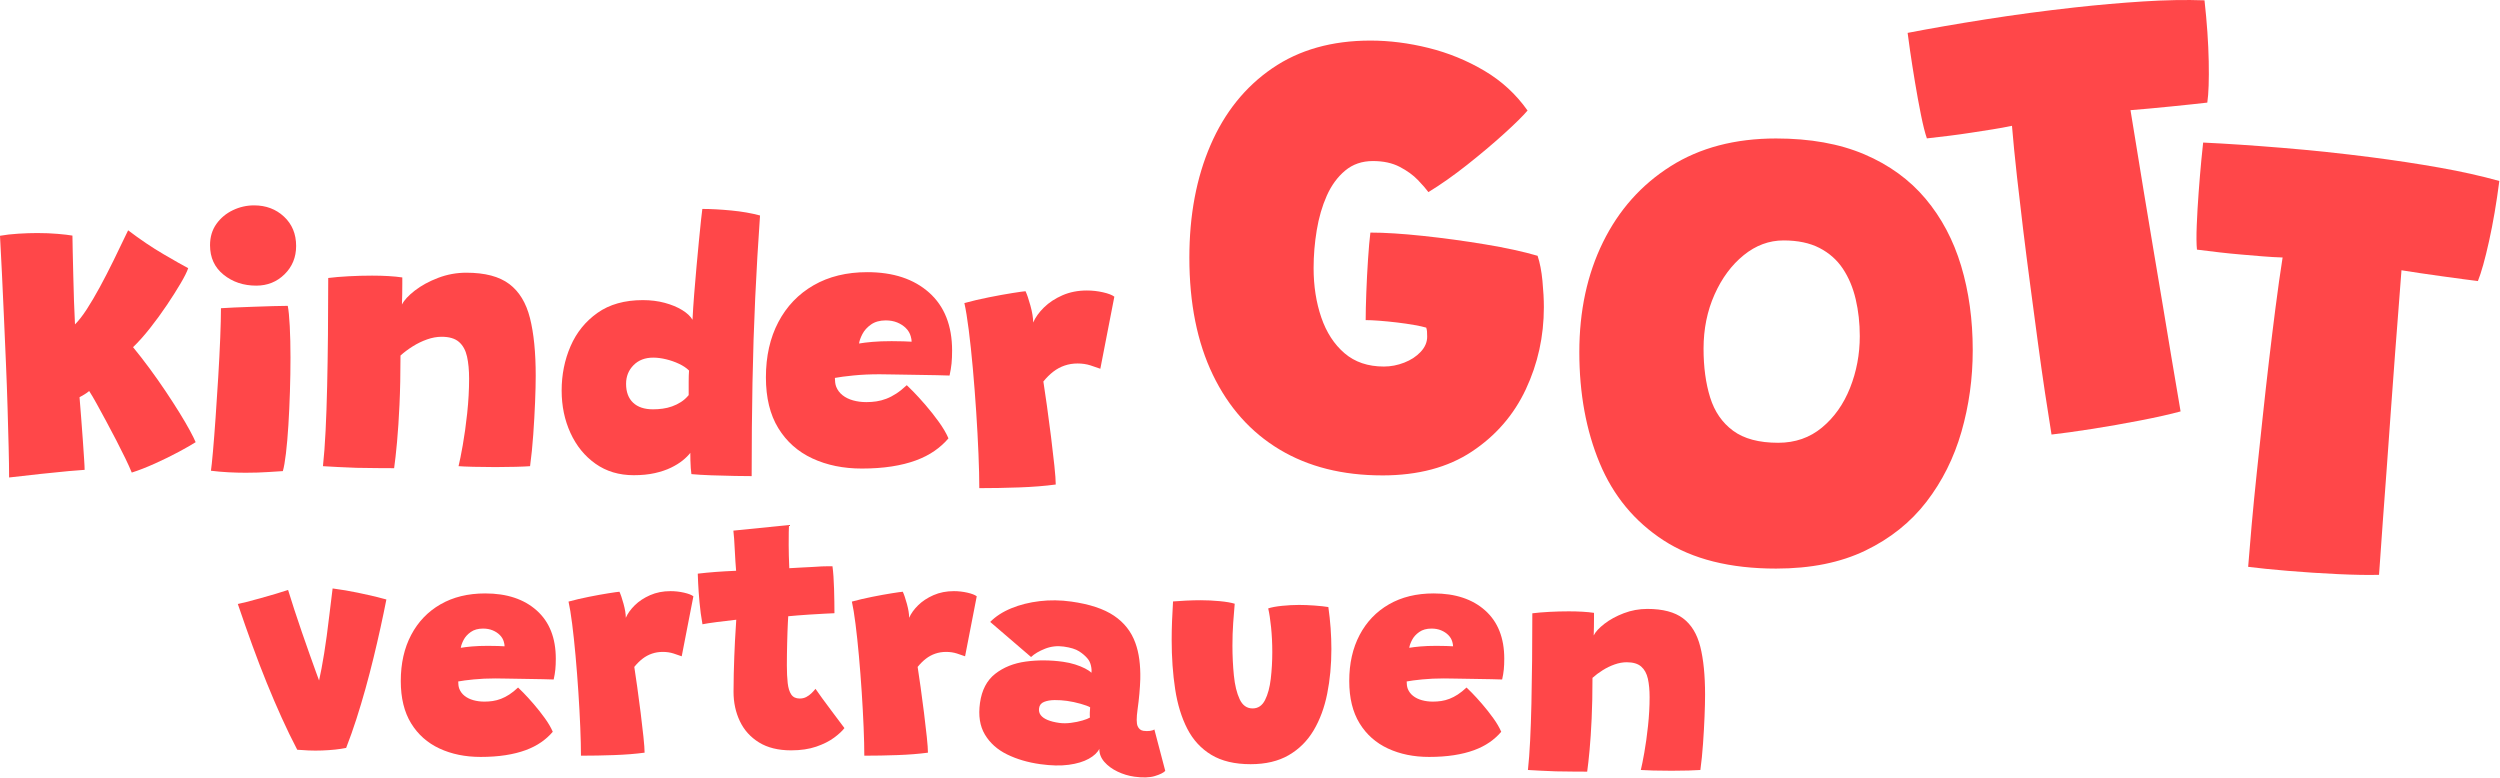 <?xml version="1.0" encoding="UTF-8" standalone="no"?><!DOCTYPE svg PUBLIC "-//W3C//DTD SVG 1.1//EN" "http://www.w3.org/Graphics/SVG/1.1/DTD/svg11.dtd"><svg width="100%" height="100%" viewBox="0 0 1205 375" version="1.1" xmlns="http://www.w3.org/2000/svg" xmlns:xlink="http://www.w3.org/1999/xlink"  style="fill-rule:evenodd;clip-rule:evenodd;stroke-linejoin:round;stroke-miterlimit:2;"><path d="M4.386,230.143c0,-3.976 -0.074,-8.86 -0.219,-14.649c-0.147,-5.791 -0.323,-12.164 -0.526,-19.125c-0.206,-6.959 -0.469,-14.168 -0.79,-21.624c-0.322,-7.457 -0.645,-14.87 -0.965,-22.238c-0.323,-7.37 -0.644,-14.373 -0.966,-21.011c-0.321,-6.637 -0.628,-12.589 -0.92,-17.852c2.573,-0.468 5.511,-0.804 8.816,-1.01c3.304,-0.203 6.36,-0.306 9.167,-0.306c3.51,-0 6.784,0.131 9.826,0.394c3.04,0.263 5.408,0.542 7.106,0.834c0,1.578 0.043,4.035 0.131,7.369c0.088,3.334 0.175,7.105 0.263,11.316c0.088,4.211 0.205,8.452 0.351,12.721c0.146,4.27 0.308,8.071 0.483,11.404c1.812,-1.813 3.713,-4.255 5.702,-7.325c1.987,-3.07 4.064,-6.593 6.228,-10.571c2.163,-3.976 4.387,-8.29 6.667,-12.94c2.281,-4.649 4.62,-9.488 7.018,-14.519c5.848,4.446 11.551,8.29 17.107,11.537c5.555,3.245 9.503,5.482 11.843,6.711c-0.526,1.638 -1.725,4.05 -3.597,7.237c-1.872,3.189 -4.094,6.697 -6.667,10.527c-2.574,3.831 -5.293,7.56 -8.158,11.185c-2.866,3.627 -5.586,6.667 -8.158,9.123c2.689,3.277 5.38,6.741 8.07,10.396c2.69,3.656 5.248,7.296 7.676,10.922c2.426,3.627 4.634,7.048 6.624,10.264c1.987,3.217 3.654,6.068 5,8.553c1.344,2.487 2.28,4.373 2.807,5.658c-1.814,1.171 -4.518,2.72 -8.114,4.65c-3.597,1.93 -7.444,3.816 -11.537,5.658c-4.094,1.843 -7.807,3.29 -11.141,4.343c-0.761,-1.871 -1.799,-4.168 -3.114,-6.887c-1.316,-2.719 -2.779,-5.628 -4.386,-8.728c-1.61,-3.1 -3.233,-6.17 -4.869,-9.211c-1.638,-3.041 -3.158,-5.835 -4.562,-8.379c-1.403,-2.543 -2.603,-4.575 -3.596,-6.096c-0.937,0.76 -1.742,1.33 -2.413,1.71c-0.673,0.381 -1.418,0.805 -2.237,1.272c0.233,2.983 0.496,6.288 0.789,9.913c0.293,3.628 0.556,7.165 0.79,10.615c0.233,3.451 0.439,6.478 0.614,9.08c0.176,2.603 0.263,4.402 0.263,5.395c-1.287,0.059 -3.874,0.263 -7.764,0.614c-3.889,0.351 -8.378,0.803 -13.465,1.36c-5.088,0.554 -10.148,1.126 -15.177,1.71" style="fill:#ff4749;fill-rule:nonzero;"/><path d="M136.325,227.073c-1.053,0.059 -3.32,0.206 -6.799,0.438c-3.48,0.233 -7.18,0.351 -11.097,0.351c-2.691,-0 -5.454,-0.074 -8.29,-0.219c-2.838,-0.146 -5.659,-0.394 -8.466,-0.745c0.233,-1.52 0.556,-4.591 0.965,-9.211c0.409,-4.62 0.834,-10.074 1.272,-16.362c0.439,-6.286 0.862,-12.792 1.272,-19.519c0.409,-6.724 0.73,-13.04 0.965,-18.949c0.233,-5.906 0.351,-10.672 0.351,-14.298c1.52,-0.117 3.698,-0.233 6.535,-0.351c2.837,-0.117 5.892,-0.234 9.168,-0.352c3.274,-0.116 6.404,-0.219 9.387,-0.307c2.982,-0.087 5.351,-0.131 7.105,-0.131c0.409,1.989 0.731,5.25 0.965,9.782c0.233,4.532 0.351,9.577 0.351,15.133c-0,5.262 -0.088,10.717 -0.263,16.36c-0.176,5.645 -0.425,11.053 -0.746,16.23c-0.322,5.175 -0.717,9.723 -1.184,13.641c-0.469,3.918 -0.965,6.754 -1.491,8.509m-12.808,-89.392c-6.141,-0 -11.391,-1.755 -15.747,-5.264c-4.358,-3.509 -6.535,-8.246 -6.535,-14.211c-0,-3.977 1.022,-7.398 3.07,-10.265c2.047,-2.864 4.693,-5.073 7.939,-6.623c3.246,-1.549 6.652,-2.325 10.22,-2.325c5.731,-0 10.541,1.814 14.431,5.439c3.888,3.627 5.834,8.334 5.834,14.124c-0,5.439 -1.858,9.987 -5.571,13.641c-3.714,3.656 -8.261,5.484 -13.641,5.484" style="fill:#ff4749;fill-rule:nonzero;"/><path d="M189.965,225.665c-2.223,0 -4.957,-0.016 -8.203,-0.044c-3.246,-0.03 -6.565,-0.074 -9.957,-0.132c-2.574,-0.118 -5.6,-0.25 -9.079,-0.395c-3.48,-0.146 -5.834,-0.278 -7.062,-0.395c0.526,-4.853 0.95,-10.527 1.271,-17.018c0.322,-6.492 0.571,-13.627 0.747,-21.406c0.175,-7.777 0.307,-16.067 0.394,-24.87c0.088,-8.801 0.132,-17.939 0.132,-27.414c2.748,-0.351 6.023,-0.628 9.825,-0.833c3.801,-0.205 7.573,-0.307 11.317,-0.307c2.748,0 5.38,0.074 7.895,0.219c2.514,0.146 4.737,0.366 6.667,0.658l-0,3.027c-0,1.55 -0.015,3.245 -0.044,5.088c-0.03,1.842 -0.074,3.495 -0.132,4.956c1.054,-2.106 3.129,-4.356 6.229,-6.755c3.099,-2.397 6.828,-4.43 11.185,-6.097c4.356,-1.666 8.904,-2.5 13.642,-2.5c8.948,0 15.834,1.814 20.659,5.439c4.825,3.627 8.159,9.11 10.001,16.448c1.843,7.341 2.763,16.596 2.763,27.766c-0,3.509 -0.103,7.764 -0.307,12.764c-0.205,5 -0.498,10.207 -0.878,15.615c-0.38,5.41 -0.891,10.484 -1.534,15.22c-1.462,0.117 -3.744,0.22 -6.843,0.307c-3.101,0.088 -6.375,0.132 -9.825,0.132c-3.743,0 -7.281,-0.044 -10.615,-0.132c-3.333,-0.087 -5.732,-0.19 -7.193,-0.307c0.526,-2.105 1.197,-5.452 2.017,-10.044c0.819,-4.59 1.535,-9.751 2.15,-15.484c0.613,-5.731 0.92,-11.286 0.92,-16.667c-0,-4.093 -0.337,-7.646 -1.008,-10.659c-0.673,-3.012 -1.96,-5.352 -3.86,-7.018c-1.901,-1.667 -4.693,-2.501 -8.378,-2.501c-2.281,0 -4.621,0.426 -7.018,1.273c-2.399,0.848 -4.693,1.96 -6.886,3.334c-2.193,1.374 -4.167,2.85 -5.922,4.43c-0,8.831 -0.162,16.711 -0.482,23.641c-0.323,6.931 -0.717,12.94 -1.185,18.028c-0.469,5.088 -0.936,9.299 -1.403,12.633" style="fill:#ff4749;fill-rule:nonzero;"/><path d="M314.751,197.293c1.52,-0 3.054,-0.102 4.605,-0.308c1.549,-0.203 3.07,-0.57 4.562,-1.096c1.491,-0.526 2.924,-1.229 4.299,-2.105c1.372,-0.878 2.616,-1.988 3.727,-3.334l-0,-6.448c-0,-1.022 0.015,-2.002 0.044,-2.939c0.029,-0.934 0.073,-1.754 0.133,-2.456c-1.229,-1.229 -2.838,-2.31 -4.826,-3.246c-1.989,-0.935 -4.079,-1.666 -6.273,-2.193c-2.193,-0.527 -4.254,-0.79 -6.183,-0.79c-3.92,-0 -7.078,1.215 -9.475,3.641c-2.399,2.427 -3.596,5.425 -3.596,8.992c-0,3.919 1.125,6.946 3.376,9.08c2.251,2.135 5.454,3.202 9.607,3.202m18.51,31.23c-0.118,-0.701 -0.22,-1.651 -0.307,-2.851c-0.088,-1.198 -0.147,-2.471 -0.176,-3.816c-0.03,-1.344 -0.044,-2.544 -0.044,-3.597c-0.877,1.171 -2.091,2.384 -3.64,3.641c-1.551,1.258 -3.437,2.427 -5.658,3.508c-2.224,1.084 -4.826,1.96 -7.808,2.633c-2.982,0.672 -6.375,1.008 -10.177,1.008c-7.076,-0 -13.217,-1.842 -18.422,-5.526c-5.206,-3.685 -9.226,-8.626 -12.062,-14.826c-2.837,-6.198 -4.255,-13.012 -4.255,-20.44c-0,-7.661 1.432,-14.796 4.299,-21.406c2.865,-6.607 7.194,-11.959 12.983,-16.053c5.79,-4.093 13.071,-6.141 21.844,-6.141c3.801,-0 7.325,0.438 10.571,1.316c3.246,0.877 6.037,2.032 8.378,3.465c2.338,1.434 4.005,2.998 5,4.694c0.175,-3.685 0.438,-7.749 0.79,-12.194c0.351,-4.444 0.731,-8.918 1.14,-13.422c0.408,-4.504 0.804,-8.714 1.185,-12.633c0.379,-3.918 0.715,-7.237 1.008,-9.957c0.292,-2.719 0.496,-4.459 0.614,-5.219c4.093,-0 8.728,0.249 13.905,0.745c5.175,0.498 9.81,1.302 13.904,2.413c-0.936,13.277 -1.711,26.523 -2.325,39.74c-0.613,13.217 -1.052,26.859 -1.315,40.924c-0.264,14.066 -0.396,29.051 -0.396,44.959c-1.637,-0 -4.313,-0.03 -8.026,-0.088c-3.715,-0.058 -7.545,-0.162 -11.493,-0.307c-3.946,-0.146 -7.12,-0.336 -9.517,-0.57" style="fill:#ff4749;fill-rule:nonzero;"/><path d="M414.056,165.577c1.637,-0.292 3.772,-0.555 6.404,-0.79c2.632,-0.233 5.731,-0.351 9.299,-0.351c2.047,0 3.977,0.03 5.79,0.088c1.812,0.059 3.099,0.118 3.86,0.175c0,-0.759 -0.147,-1.637 -0.439,-2.632c-0.41,-1.461 -1.184,-2.762 -2.325,-3.903c-1.14,-1.14 -2.53,-2.046 -4.167,-2.72c-1.638,-0.671 -3.48,-1.009 -5.526,-1.009c-2.867,0 -5.235,0.659 -7.106,1.974c-1.872,1.316 -3.261,2.852 -4.167,4.605c-0.908,1.755 -1.448,3.277 -1.623,4.563m43.102,45.7c-1.873,2.224 -4.11,4.241 -6.712,6.054c-2.602,1.813 -5.614,3.348 -9.035,4.605c-3.421,1.258 -7.297,2.223 -11.624,2.895c-4.329,0.672 -9.123,1.009 -14.387,1.009c-8.891,0 -16.829,-1.623 -23.818,-4.869c-6.988,-3.246 -12.472,-8.114 -16.448,-14.606c-3.978,-6.492 -5.965,-14.651 -5.965,-24.476c0,-10.176 2.002,-19.065 6.009,-26.669c4.005,-7.601 9.663,-13.509 16.975,-17.72c7.309,-4.211 15.936,-6.317 25.879,-6.317c12.514,0 22.458,3.291 29.826,9.87c7.37,6.579 11.054,15.893 11.054,27.94c0,2.34 -0.088,4.402 -0.263,6.185c-0.176,1.785 -0.498,3.728 -0.965,5.834c-0.936,-0.058 -2.998,-0.117 -6.185,-0.175c-3.188,-0.058 -6.726,-0.117 -10.615,-0.176c-3.89,-0.057 -7.442,-0.117 -10.658,-0.175c-3.217,-0.058 -5.323,-0.088 -6.317,-0.088c-4.504,0 -8.671,0.19 -12.501,0.57c-3.831,0.381 -6.829,0.776 -8.992,1.185c0,0.701 0.044,1.418 0.132,2.149c0.088,0.732 0.248,1.419 0.483,2.061c0.642,1.638 1.666,3.013 3.07,4.123c1.404,1.112 3.099,1.945 5.088,2.501c1.987,0.556 4.123,0.833 6.404,0.833c1.637,0 3.246,-0.117 4.826,-0.351c1.578,-0.233 3.171,-0.659 4.78,-1.272c1.608,-0.614 3.216,-1.448 4.825,-2.5c1.608,-1.053 3.289,-2.398 5.044,-4.036c0.351,0.293 1.388,1.316 3.115,3.071c1.724,1.754 3.697,3.919 5.921,6.492c2.222,2.574 4.356,5.278 6.404,8.114c2.047,2.838 3.597,5.483 4.65,7.939" style="fill:#ff4749;fill-rule:nonzero;"/><path d="M497.991,155.456c1.052,-2.457 2.777,-4.87 5.175,-7.238c2.398,-2.369 5.366,-4.327 8.904,-5.877c3.538,-1.549 7.471,-2.326 11.8,-2.326c2.632,0 5.233,0.295 7.807,0.878c2.573,0.586 4.386,1.287 5.44,2.106l-6.755,34.739c-1.229,-0.468 -2.808,-1.009 -4.738,-1.623c-1.93,-0.614 -4.006,-0.921 -6.229,-0.921c-2.222,0 -4.313,0.337 -6.271,1.009c-1.961,0.673 -3.773,1.653 -5.44,2.938c-1.667,1.288 -3.261,2.867 -4.781,4.738c0.468,2.982 1.038,6.873 1.711,11.667c0.671,4.797 1.329,9.767 1.974,14.914c0.642,5.147 1.184,9.811 1.622,13.992c0.44,4.182 0.659,7.208 0.659,9.08c-5.207,0.701 -11.084,1.169 -17.633,1.403c-6.551,0.233 -12.955,0.351 -19.212,0.351c-0,-4.562 -0.131,-10.044 -0.395,-16.448c-0.264,-6.404 -0.629,-13.173 -1.097,-20.309c-0.468,-7.134 -1.008,-14.124 -1.623,-20.966c-0.613,-6.843 -1.271,-13.028 -1.974,-18.555c-0.701,-5.526 -1.403,-9.838 -2.105,-12.939c3.626,-0.994 7.558,-1.915 11.8,-2.763c4.239,-0.847 8.026,-1.536 11.36,-2.062c3.334,-0.526 5.439,-0.819 6.316,-0.877c0.702,1.463 1.492,3.787 2.369,6.974c0.877,3.188 1.316,5.893 1.316,8.115" style="fill:#ff4749;fill-rule:nonzero;"/><path d="M160.312,283.631c4.309,0.569 8.33,1.249 12.063,2.033c3.731,0.787 6.84,1.488 9.324,2.101c2.482,0.614 3.996,1.008 4.539,1.181c-0.86,4.371 -1.811,8.925 -2.851,13.665c-1.041,4.742 -2.163,9.582 -3.367,14.525c-1.204,4.942 -2.494,9.886 -3.867,14.835c-1.375,4.949 -2.837,9.827 -4.386,14.635c-1.55,4.809 -3.192,9.438 -4.926,13.889c-3.191,0.656 -7.025,1.066 -11.501,1.234c-2.239,0.084 -4.432,0.081 -6.579,-0.01c-2.148,-0.09 -3.979,-0.204 -5.494,-0.342c-2.572,-4.922 -5.067,-10.055 -7.483,-15.398c-2.418,-5.343 -4.806,-10.918 -7.167,-16.725c-2.361,-5.807 -4.696,-11.884 -7.004,-18.23c-2.309,-6.345 -4.64,-12.982 -6.993,-19.91c0.726,-0.124 2.103,-0.444 4.13,-0.958c2.027,-0.515 4.307,-1.123 6.838,-1.828c2.532,-0.703 5.002,-1.416 7.412,-2.141c2.409,-0.723 4.359,-1.332 5.851,-1.827c0.834,2.746 1.828,5.888 2.984,9.427c1.156,3.538 2.376,7.172 3.661,10.899c1.283,3.729 2.524,7.276 3.723,10.641c1.197,3.367 2.245,6.288 3.141,8.763c0.897,2.476 1.534,4.218 1.914,5.228l-0.86,0.47c0.584,-2.604 1.099,-5.108 1.547,-7.513c0.445,-2.403 0.876,-4.88 1.292,-7.43c0.417,-2.548 0.825,-5.317 1.225,-8.304c0.4,-2.987 0.822,-6.354 1.267,-10.098c0.445,-3.744 0.966,-8.013 1.567,-12.812" style="fill:#ff4749;fill-rule:nonzero;"/><path d="M222.101,312.248c1.363,-0.243 3.141,-0.462 5.332,-0.658c2.191,-0.194 4.771,-0.292 7.741,-0.292c1.705,-0 3.312,0.025 4.821,0.073c1.509,0.05 2.58,0.098 3.214,0.146c-0,-0.632 -0.122,-1.363 -0.366,-2.191c-0.341,-1.217 -0.985,-2.3 -1.935,-3.25c-0.949,-0.949 -2.107,-1.703 -3.47,-2.264c-1.363,-0.559 -2.897,-0.84 -4.6,-0.84c-2.387,-0 -4.359,0.548 -5.916,1.643c-1.559,1.096 -2.715,2.374 -3.47,3.834c-0.756,1.461 -1.205,2.728 -1.351,3.799m44.334,40.462c-1.559,1.851 -3.422,3.531 -5.588,5.04c-2.167,1.509 -4.674,2.788 -7.523,3.834c-2.848,1.048 -6.075,1.852 -9.677,2.41c-3.604,0.56 -7.596,0.841 -11.978,0.841c-7.402,-0 -14.012,-1.352 -19.83,-4.055c-5.818,-2.701 -10.384,-6.755 -13.694,-12.16c-3.312,-5.404 -4.967,-12.197 -4.967,-20.378c-0,-8.471 1.667,-15.872 5.004,-22.203c3.334,-6.328 8.045,-11.247 14.132,-14.753c6.086,-3.506 13.268,-5.259 21.546,-5.259c10.419,-0 18.698,2.74 24.832,8.217c6.136,5.478 9.203,13.232 9.203,23.262c-0,1.948 -0.073,3.665 -0.219,5.149c-0.146,1.486 -0.414,3.104 -0.803,4.857c-0.78,-0.047 -2.496,-0.097 -5.149,-0.146c-2.654,-0.047 -5.601,-0.097 -8.838,-0.146c-3.239,-0.047 -6.196,-0.097 -8.874,-0.146c-2.678,-0.047 -4.431,-0.073 -5.259,-0.073c-3.75,-0 -7.219,0.159 -10.408,0.475c-3.189,0.317 -5.685,0.646 -7.486,0.986c-0,0.584 0.037,1.181 0.11,1.79c0.073,0.609 0.206,1.181 0.402,1.715c0.535,1.365 1.387,2.509 2.556,3.433c1.169,0.926 2.58,1.62 4.236,2.082c1.655,0.464 3.433,0.694 5.332,0.694c1.362,-0 2.702,-0.097 4.017,-0.292c1.314,-0.194 2.641,-0.549 3.981,-1.06c1.338,-0.511 2.676,-1.205 4.016,-2.081c1.339,-0.876 2.739,-1.996 4.2,-3.36c0.292,0.244 1.156,1.096 2.593,2.557c1.436,1.46 3.078,3.263 4.929,5.405c1.851,2.143 3.627,4.394 5.332,6.755c1.705,2.363 2.995,4.565 3.872,6.61" style="fill:#ff4749;fill-rule:nonzero;"/><path d="M301.637,297.786c0.876,-2.046 2.312,-4.054 4.309,-6.026c1.996,-1.972 4.467,-3.602 7.413,-4.893c2.945,-1.29 6.22,-1.936 9.824,-1.936c2.191,0 4.357,0.245 6.5,0.731c2.142,0.487 3.652,1.071 4.529,1.753l-5.624,28.922c-1.023,-0.389 -2.338,-0.84 -3.945,-1.351c-1.607,-0.511 -3.335,-0.767 -5.186,-0.767c-1.85,0 -3.591,0.281 -5.221,0.84c-1.632,0.56 -3.141,1.376 -4.529,2.446c-1.388,1.073 -2.715,2.387 -3.98,3.945c0.389,2.483 0.864,5.722 1.424,9.714c0.559,3.993 1.107,8.132 1.644,12.416c0.534,4.285 0.985,8.168 1.35,11.649c0.366,3.483 0.549,6.002 0.549,7.56c-4.335,0.584 -9.228,0.974 -14.681,1.168c-5.454,0.194 -10.786,0.292 -15.995,0.292c0,-3.798 -0.11,-8.362 -0.329,-13.694c-0.219,-5.331 -0.524,-10.967 -0.913,-16.908c-0.39,-5.94 -0.839,-11.759 -1.351,-17.456c-0.511,-5.697 -1.059,-10.846 -1.644,-15.447c-0.584,-4.601 -1.168,-8.192 -1.753,-10.773c3.02,-0.828 6.293,-1.594 9.824,-2.301c3.53,-0.705 6.683,-1.278 9.458,-1.716c2.776,-0.438 4.529,-0.682 5.259,-0.73c0.584,1.217 1.242,3.153 1.972,5.806c0.73,2.654 1.096,4.906 1.096,6.756" style="fill:#ff4749;fill-rule:nonzero;"/><path d="M407.027,350.931c-1.072,1.413 -2.738,2.958 -5.002,4.638c-2.265,1.68 -5.126,3.116 -8.582,4.309c-3.458,1.192 -7.5,1.789 -12.125,1.789c-6.184,-0 -11.333,-1.266 -15.447,-3.798c-4.116,-2.53 -7.194,-5.939 -9.24,-10.225c-2.045,-4.284 -3.067,-9.031 -3.067,-14.241c0,-2.874 0.037,-5.746 0.11,-8.619c0.073,-2.872 0.157,-5.635 0.255,-8.29c0.098,-2.653 0.207,-5.136 0.329,-7.45c0.121,-2.311 0.243,-4.345 0.365,-6.098c0.121,-1.753 0.207,-3.165 0.255,-4.237c-3.165,0.342 -6.317,0.72 -9.458,1.133c-3.14,0.414 -5.417,0.766 -6.829,1.059c-0.633,-3.506 -1.106,-7.036 -1.423,-10.59c-0.317,-3.554 -0.536,-6.61 -0.658,-9.167c-0.121,-2.556 -0.183,-4.102 -0.183,-4.638c2.872,-0.34 5.781,-0.62 8.728,-0.839c2.946,-0.22 6.196,-0.403 9.75,-0.549c-0.098,-0.681 -0.207,-2.154 -0.328,-4.418c-0.122,-2.264 -0.231,-4.224 -0.329,-5.879c-0.048,-1.655 -0.146,-3.348 -0.292,-5.077c-0.146,-1.727 -0.268,-3.054 -0.365,-3.98l26.805,-2.703c-0.049,0.488 -0.086,1.607 -0.11,3.36c-0.025,1.753 -0.037,3.847 -0.037,6.281c0,1.51 0.025,3.214 0.074,5.113c0.048,1.899 0.121,3.92 0.219,6.062c1.703,-0.097 3.639,-0.206 5.806,-0.329c2.166,-0.121 3.858,-0.206 5.077,-0.256c1.898,-0.146 3.517,-0.242 4.856,-0.292c1.339,-0.048 2.434,-0.073 3.287,-0.073l1.789,-0c0.39,2.971 0.645,6.623 0.768,10.956c0.12,4.334 0.182,8.229 0.182,11.686c-0.487,-0 -2.021,0.073 -4.602,0.219c-2.581,0.146 -5.088,0.292 -7.522,0.438c-1.656,0.099 -3.518,0.232 -5.588,0.402c-2.07,0.171 -3.591,0.305 -4.565,0.401c-0.048,0.877 -0.109,1.973 -0.182,3.287c-0.073,1.315 -0.135,2.788 -0.183,4.419c-0.048,1.633 -0.098,3.36 -0.146,5.186c-0.048,1.826 -0.085,3.652 -0.109,5.478c-0.025,1.826 -0.037,3.591 -0.037,5.294c0,3.312 0.134,6.161 0.402,8.546c0.267,2.386 0.84,4.224 1.716,5.514c0.877,1.291 2.239,1.936 4.09,1.936c1.169,-0 2.215,-0.243 3.141,-0.73c0.925,-0.486 1.753,-1.083 2.484,-1.79c0.73,-0.706 1.387,-1.424 1.971,-2.154c0.778,1.168 1.85,2.678 3.213,4.528c1.363,1.851 2.788,3.774 4.274,5.769c1.484,1.997 2.822,3.787 4.017,5.369c1.192,1.583 2.008,2.666 2.446,3.25" style="fill:#ff4749;fill-rule:nonzero;"/><path d="M438.213,297.786c0.878,-2.046 2.312,-4.054 4.31,-6.026c1.996,-1.972 4.467,-3.602 7.413,-4.893c2.946,-1.29 6.22,-1.936 9.823,-1.936c2.192,0 4.358,0.245 6.501,0.731c2.141,0.487 3.651,1.071 4.528,1.753l-5.623,28.922c-1.024,-0.389 -2.338,-0.84 -3.944,-1.351c-1.608,-0.511 -3.336,-0.767 -5.187,-0.767c-1.851,0 -3.59,0.281 -5.222,0.84c-1.632,0.56 -3.141,1.376 -4.528,2.446c-1.387,1.073 -2.714,2.387 -3.981,3.945c0.389,2.483 0.865,5.722 1.424,9.714c0.56,3.993 1.108,8.132 1.644,12.416c0.535,4.285 0.986,8.168 1.351,11.649c0.365,3.483 0.548,6.002 0.548,7.56c-4.334,0.584 -9.227,0.974 -14.68,1.168c-5.454,0.194 -10.786,0.292 -15.995,0.292c0,-3.798 -0.11,-8.362 -0.329,-13.694c-0.22,-5.331 -0.524,-10.967 -0.913,-16.908c-0.39,-5.94 -0.84,-11.759 -1.351,-17.456c-0.512,-5.697 -1.059,-10.846 -1.644,-15.447c-0.584,-4.601 -1.168,-8.192 -1.753,-10.773c3.019,-0.828 6.293,-1.594 9.824,-2.301c3.529,-0.705 6.682,-1.278 9.458,-1.716c2.776,-0.438 4.528,-0.682 5.258,-0.73c0.586,1.217 1.243,3.153 1.973,5.806c0.73,2.654 1.095,4.906 1.095,6.756" style="fill:#ff4749;fill-rule:nonzero;"/><path d="M510.537,348.439c1.735,0.242 3.617,0.235 5.645,-0.024c2.026,-0.257 3.886,-0.638 5.579,-1.139c1.691,-0.502 2.887,-0.973 3.59,-1.417c-0.071,-0.55 -0.092,-1.377 -0.061,-2.479c0.031,-1.101 0.084,-1.917 0.158,-2.448c-0.815,-0.507 -2.346,-1.076 -4.592,-1.71c-2.247,-0.633 -4.432,-1.097 -6.554,-1.393c-1.978,-0.276 -3.962,-0.405 -5.956,-0.389c-1.992,0.017 -3.692,0.309 -5.1,0.875c-1.406,0.566 -2.209,1.572 -2.411,3.019c-0.182,1.302 0.08,2.42 0.785,3.354c0.705,0.935 1.813,1.716 3.324,2.344c1.51,0.629 3.374,1.097 5.593,1.407m-9.189,19.883c-5.933,-0.827 -11.244,-2.392 -15.939,-4.694c-4.693,-2.301 -8.255,-5.49 -10.686,-9.565c-2.43,-4.074 -3.221,-9.151 -2.374,-15.227c0.868,-6.221 3.315,-10.907 7.343,-14.057c4.029,-3.149 8.949,-5.118 14.762,-5.905c5.813,-0.787 11.805,-0.75 17.978,0.111c2.026,0.282 3.945,0.71 5.758,1.282c1.812,0.573 3.408,1.212 4.783,1.921c1.377,0.708 2.41,1.405 3.101,2.092c0.141,-1.013 0.058,-2.18 -0.249,-3.501c-0.307,-1.321 -0.841,-2.428 -1.602,-3.321c-1.051,-1.277 -2.412,-2.45 -4.081,-3.519c-1.671,-1.069 -4.145,-1.832 -7.424,-2.289c-3.135,-0.437 -6.133,-0.093 -8.992,1.032c-2.862,1.125 -5.113,2.458 -6.753,3.999l-19.692,-16.906c2.634,-2.68 6.027,-4.874 10.173,-6.582c4.147,-1.708 8.706,-2.853 13.679,-3.438c4.974,-0.585 10.039,-0.517 15.2,0.203c8.826,1.231 15.698,3.504 20.62,6.821c4.92,3.316 8.352,7.691 10.299,13.124c0.889,2.435 1.525,5.106 1.907,8.009c0.381,2.905 0.535,6.024 0.466,9.357c-0.069,2.252 -0.214,4.605 -0.433,7.056c-0.219,2.452 -0.513,5.005 -0.883,7.657c-0.558,4.003 -0.55,6.671 0.027,8.005c0.576,1.334 1.515,2.092 2.817,2.273c1.108,0.155 2.152,0.165 3.129,0.031c0.978,-0.133 1.686,-0.367 2.125,-0.699l5.253,19.98c-0.866,0.911 -2.555,1.745 -5.07,2.501c-2.514,0.755 -5.771,0.853 -9.774,0.295c-2.847,-0.397 -5.571,-1.219 -8.173,-2.467c-2.604,-1.248 -4.723,-2.809 -6.353,-4.683c-1.632,-1.875 -2.433,-3.965 -2.406,-6.273c-0.891,1.793 -2.587,3.389 -5.093,4.784c-2.506,1.396 -5.712,2.363 -9.622,2.898c-3.909,0.535 -8.517,0.435 -13.821,-0.305" style="fill:#ff4749;fill-rule:nonzero;"/><path d="M611.271,293.258c1.557,-0.535 3.762,-0.949 6.609,-1.242c2.849,-0.292 5.612,-0.438 8.29,-0.438c2.239,-0 4.711,0.098 7.414,0.292c2.702,0.196 4.931,0.439 6.683,0.731c0.486,3.408 0.851,6.805 1.095,10.188c0.243,3.385 0.365,6.733 0.365,10.043c0,7.645 -0.67,14.815 -2.009,21.509c-1.338,6.696 -3.517,12.588 -6.536,17.676c-3.019,5.088 -7.025,9.081 -12.015,11.977c-4.992,2.897 -11.114,4.347 -18.368,4.347c-7.646,-0 -13.95,-1.498 -18.918,-4.493c-4.966,-2.995 -8.836,-7.194 -11.612,-12.599c-2.776,-5.404 -4.723,-11.758 -5.842,-19.062c-1.121,-7.304 -1.681,-15.24 -1.681,-23.811c0,-2.969 0.06,-6 0.183,-9.093c0.12,-3.091 0.279,-6.219 0.474,-9.385c1.608,-0.146 3.689,-0.279 6.246,-0.401c2.555,-0.121 4.88,-0.183 6.974,-0.183c3.068,-0 6.147,0.146 9.24,0.438c3.092,0.292 5.514,0.707 7.267,1.242c-0.244,2.629 -0.488,5.709 -0.731,9.239c-0.243,3.531 -0.365,7.17 -0.365,10.919c0,4.967 0.23,9.775 0.694,14.425c0.463,4.65 1.387,8.461 2.776,11.43c1.387,2.97 3.468,4.456 6.244,4.456c2.63,-0 4.626,-1.34 5.99,-4.017c1.361,-2.678 2.287,-6.099 2.774,-10.262c0.487,-4.163 0.732,-8.46 0.732,-12.891c0,-4.187 -0.197,-8.181 -0.586,-11.979c-0.389,-3.797 -0.852,-6.816 -1.387,-9.056" style="fill:#ff4749;fill-rule:nonzero;"/><path d="M679.266,312.248c1.363,-0.243 3.141,-0.462 5.331,-0.658c2.192,-0.194 4.773,-0.292 7.743,-0.292c1.704,-0 3.31,0.025 4.82,0.073c1.509,0.05 2.58,0.098 3.214,0.146c-0,-0.632 -0.122,-1.363 -0.365,-2.191c-0.342,-1.217 -0.986,-2.3 -1.935,-3.25c-0.951,-0.949 -2.108,-1.703 -3.471,-2.264c-1.362,-0.559 -2.897,-0.84 -4.6,-0.84c-2.387,-0 -4.358,0.548 -5.917,1.643c-1.559,1.096 -2.714,2.374 -3.469,3.834c-0.756,1.461 -1.205,2.728 -1.351,3.799m44.333,40.462c-1.559,1.851 -3.421,3.531 -5.587,5.04c-2.168,1.509 -4.674,2.788 -7.523,3.834c-2.849,1.048 -6.074,1.852 -9.677,2.41c-3.605,0.56 -7.596,0.841 -11.978,0.841c-7.402,-0 -14.011,-1.352 -19.829,-4.055c-5.819,-2.701 -10.385,-6.755 -13.696,-12.16c-3.311,-5.404 -4.966,-12.197 -4.966,-20.378c-0,-8.471 1.668,-15.872 5.004,-22.203c3.333,-6.328 8.045,-11.247 14.132,-14.753c6.087,-3.506 13.267,-5.259 21.546,-5.259c10.42,-0 18.697,2.74 24.832,8.217c6.136,5.478 9.204,13.232 9.204,23.262c-0,1.948 -0.073,3.665 -0.219,5.149c-0.146,1.486 -0.415,3.104 -0.805,4.857c-0.779,-0.047 -2.495,-0.097 -5.149,-0.146c-2.654,-0.047 -5.599,-0.097 -8.837,-0.146c-3.238,-0.047 -6.197,-0.097 -8.874,-0.146c-2.678,-0.047 -4.43,-0.073 -5.258,-0.073c-3.751,-0 -7.219,0.159 -10.409,0.475c-3.189,0.317 -5.684,0.646 -7.485,0.986c-0,0.584 0.036,1.181 0.109,1.79c0.073,0.609 0.207,1.181 0.402,1.715c0.535,1.365 1.387,2.509 2.557,3.433c1.168,0.926 2.579,1.62 4.236,2.082c1.654,0.464 3.432,0.694 5.331,0.694c1.362,-0 2.702,-0.097 4.017,-0.292c1.315,-0.194 2.641,-0.549 3.981,-1.06c1.338,-0.511 2.676,-1.205 4.016,-2.081c1.339,-0.876 2.739,-1.996 4.201,-3.36c0.292,0.244 1.155,1.096 2.592,2.557c1.436,1.46 3.079,3.263 4.93,5.405c1.85,2.143 3.626,4.394 5.331,6.755c1.704,2.363 2.995,4.565 3.871,6.61" style="fill:#ff4749;fill-rule:nonzero;"/><path d="M765.021,371.937c-1.851,0 -4.126,-0.013 -6.828,-0.037c-2.703,-0.025 -5.468,-0.061 -8.29,-0.11c-2.143,-0.098 -4.663,-0.207 -7.56,-0.328c-2.898,-0.122 -4.856,-0.232 -5.88,-0.329c0.438,-4.041 0.792,-8.764 1.06,-14.169c0.267,-5.405 0.475,-11.345 0.621,-17.821c0.146,-6.475 0.255,-13.377 0.328,-20.706c0.073,-7.328 0.11,-14.936 0.11,-22.824c2.288,-0.292 5.015,-0.523 8.18,-0.694c3.165,-0.17 6.306,-0.255 9.422,-0.255c2.288,0 4.479,0.061 6.574,0.182c2.093,0.122 3.944,0.305 5.55,0.548l0,2.52c0,1.29 -0.013,2.702 -0.036,4.236c-0.026,1.534 -0.062,2.91 -0.11,4.126c0.876,-1.753 2.604,-3.627 5.186,-5.624c2.58,-1.995 5.683,-3.688 9.313,-5.076c3.625,-1.387 7.412,-2.081 11.356,-2.081c7.449,0 13.183,1.51 17.201,4.528c4.017,3.019 6.791,7.585 8.326,13.694c1.533,6.112 2.3,13.817 2.3,23.117c0,2.922 -0.086,6.464 -0.256,10.627c-0.17,4.163 -0.414,8.497 -0.73,13c-0.316,4.505 -0.743,8.728 -1.278,12.672c-1.217,0.097 -3.117,0.183 -5.696,0.256c-2.582,0.073 -5.309,0.109 -8.18,0.109c-3.118,0 -6.063,-0.036 -8.839,-0.109c-2.775,-0.073 -4.772,-0.159 -5.989,-0.256c0.44,-1.753 0.998,-4.539 1.681,-8.363c0.681,-3.821 1.278,-8.118 1.789,-12.891c0.511,-4.771 0.767,-9.396 0.767,-13.876c0,-3.408 -0.28,-6.366 -0.84,-8.874c-0.561,-2.508 -1.632,-4.456 -3.214,-5.843c-1.583,-1.388 -3.908,-2.082 -6.974,-2.082c-1.9,0 -3.848,0.354 -5.844,1.059c-1.997,0.706 -3.908,1.632 -5.733,2.776c-1.827,1.144 -3.47,2.373 -4.93,3.688c0,7.352 -0.135,13.913 -0.403,19.683c-0.267,5.77 -0.597,10.773 -0.984,15.009c-0.391,4.236 -0.781,7.742 -1.17,10.518" style="fill:#ff4749;fill-rule:nonzero;"/><path d="M666.265,229.14c-19.155,-0 -35.663,-4.158 -49.522,-12.476c-13.863,-8.316 -24.572,-20.311 -32.133,-35.988c-7.561,-15.674 -11.341,-34.5 -11.341,-56.479c0,-20.462 3.402,-38.559 10.207,-54.284c6.805,-15.727 16.709,-28.052 29.713,-36.973c13.005,-8.921 28.78,-13.383 47.33,-13.383c9.172,-0 18.523,1.187 28.05,3.555c9.527,2.369 18.472,6.024 26.841,10.962c8.366,4.94 15.322,11.342 20.867,19.205c-2.219,2.622 -5.998,6.35 -11.341,11.189c-5.345,4.839 -11.265,9.83 -17.767,14.971c-6.503,5.141 -12.728,9.526 -18.676,13.155c-1.11,-1.512 -2.797,-3.452 -5.065,-5.822c-2.268,-2.367 -5.194,-4.484 -8.771,-6.35c-3.579,-1.866 -7.888,-2.798 -12.928,-2.798c-5.243,-0 -9.704,1.537 -13.382,4.612c-3.681,3.076 -6.63,7.107 -8.847,12.097c-2.219,4.991 -3.832,10.536 -4.839,16.634c-1.009,6.1 -1.512,12.172 -1.512,18.22c0,8.672 1.233,16.611 3.705,23.818c2.469,7.208 6.2,12.954 11.19,17.237c4.99,4.286 11.315,6.427 18.977,6.427c3.327,-0 6.602,-0.629 9.829,-1.89c3.225,-1.26 5.872,-2.999 7.939,-5.217c2.065,-2.216 3.1,-4.637 3.1,-7.258c0,-1.108 -0.026,-1.966 -0.076,-2.572c-0.052,-0.603 -0.177,-1.208 -0.377,-1.813c-1.312,-0.403 -3.252,-0.833 -5.823,-1.285c-2.571,-0.454 -5.344,-0.857 -8.316,-1.211c-2.975,-0.352 -5.798,-0.627 -8.469,-0.832c-2.672,-0.201 -4.864,-0.302 -6.577,-0.302c0,-3.426 0.099,-7.837 0.302,-13.231c0.201,-5.391 0.477,-10.759 0.832,-16.105c0.352,-5.341 0.73,-9.625 1.134,-12.852c6.854,-0 15.272,0.529 25.253,1.587c9.979,1.059 19.983,2.42 30.016,4.083c10.029,1.663 18.472,3.504 25.328,5.519c1.108,3.328 1.89,7.361 2.344,12.098c0.453,4.739 0.68,8.973 0.68,12.701c0,14.014 -2.899,27.195 -8.694,39.542c-5.799,12.351 -14.467,22.358 -26.009,30.017c-11.545,7.66 -25.933,11.492 -43.172,11.492" style="fill:#ff4749;fill-rule:nonzero;"/><path d="M857.099,213.418c8.165,0 15.196,-2.443 21.093,-7.334c5.897,-4.888 10.409,-11.266 13.534,-19.127c3.124,-7.864 4.688,-16.182 4.688,-24.952c-0,-6.249 -0.657,-12.172 -1.966,-17.767c-1.311,-5.594 -3.378,-10.51 -6.199,-14.744c-2.824,-4.233 -6.578,-7.56 -11.265,-9.979c-4.689,-2.42 -10.461,-3.629 -17.315,-3.629c-6.957,0 -13.358,2.368 -19.204,7.106c-5.848,4.74 -10.536,11.066 -14.063,18.978c-3.53,7.915 -5.293,16.609 -5.293,26.085c-0,8.871 1.059,16.708 3.176,23.512c2.117,6.806 5.796,12.15 11.038,16.03c5.241,3.881 12.5,5.821 21.776,5.821m-1.059,60.637c-22.179,0 -40.248,-4.537 -54.21,-13.609c-13.963,-9.074 -24.221,-21.473 -30.772,-37.198c-6.554,-15.727 -9.829,-33.571 -9.829,-53.53c-0,-19.859 3.804,-37.525 11.417,-53.001c7.61,-15.474 18.472,-27.672 32.586,-36.593c14.112,-8.922 31.049,-13.383 50.808,-13.383c16.43,0 30.621,2.547 42.566,7.636c11.947,5.091 21.775,12.224 29.487,21.397c7.713,9.174 13.433,19.959 17.163,32.361c3.728,12.399 5.595,25.958 5.595,40.676c-0,13.608 -1.815,26.715 -5.444,39.315c-3.629,12.602 -9.249,23.842 -16.859,33.72c-7.614,9.882 -17.416,17.719 -29.411,23.514c-11.999,5.797 -26.365,8.695 -43.097,8.695" style="fill:#ff4749;fill-rule:nonzero;"/><path d="M928.76,66.7c-0.89,-2.538 -1.84,-6.312 -2.852,-11.322c-1.01,-5.009 -1.976,-10.303 -2.899,-15.882c-0.921,-5.577 -1.702,-10.562 -2.34,-14.955c-0.638,-4.391 -1.035,-7.288 -1.191,-8.692c11.023,-2.133 23.561,-4.306 37.617,-6.524c14.055,-2.214 28.348,-4.126 42.876,-5.735c11.221,-1.242 22.22,-2.207 32.998,-2.893c10.775,-0.685 20.645,-0.864 29.606,-0.541c1.176,10.623 1.854,20.41 2.036,29.366c0.179,8.957 -0.049,15.599 -0.684,19.93c-1.805,0.2 -4.235,0.469 -7.29,0.807c-3.057,0.338 -6.415,0.687 -10.078,1.041c-3.664,0.355 -7.225,0.699 -10.688,1.03c-3.461,0.334 -6.453,0.589 -8.966,0.766c0.609,3.685 1.472,8.964 2.589,15.839c1.116,6.874 2.385,14.671 3.808,23.388c1.422,8.719 2.937,17.832 4.548,27.338c1.609,9.509 3.17,18.795 4.682,27.854c1.509,9.063 2.879,17.306 4.107,24.724c1.225,7.422 2.252,13.47 3.073,18.145c0.822,4.679 1.267,7.314 1.334,7.916c-5.021,1.369 -11.479,2.818 -19.373,4.351c-7.893,1.532 -15.755,2.909 -23.58,4.133c-7.829,1.221 -14.246,2.109 -19.255,2.664c-0.944,-5.777 -1.993,-12.508 -3.149,-20.19c-1.154,-7.681 -2.321,-15.92 -3.497,-24.716c-1.178,-8.793 -2.376,-17.788 -3.596,-26.986c-1.223,-9.195 -2.377,-18.245 -3.463,-27.154c-1.089,-8.906 -2.064,-17.268 -2.929,-25.083c-0.522,-4.709 -0.99,-9.144 -1.399,-13.31c-0.41,-4.161 -0.753,-7.953 -1.031,-11.371c-3.073,0.645 -6.254,1.224 -9.543,1.742c-3.291,0.516 -6.655,1.04 -10.096,1.573c-3.44,0.533 -6.936,1.023 -10.486,1.466c-3.553,0.446 -7.184,0.871 -10.889,1.281" style="fill:#ff4749;fill-rule:nonzero;"/><path d="M1058.93,120.321c-0.266,-2.676 -0.298,-6.568 -0.098,-11.675c0.201,-5.106 0.512,-10.478 0.932,-16.118c0.421,-5.636 0.84,-10.665 1.257,-15.084c0.416,-4.417 0.714,-7.326 0.895,-8.728c11.215,0.53 23.911,1.378 38.094,2.542c14.18,1.166 28.52,2.682 43.017,4.549c11.197,1.441 22.113,3.101 32.749,4.979c10.632,1.878 20.265,4.034 28.897,6.464c-1.365,10.6 -3.018,20.27 -4.955,29.016c-1.941,8.746 -3.73,15.147 -5.37,19.205c-1.8,-0.232 -4.225,-0.544 -7.274,-0.937c-3.051,-0.393 -6.397,-0.846 -10.039,-1.368c-3.645,-0.52 -7.186,-1.026 -10.629,-1.522c-3.442,-0.492 -6.409,-0.951 -8.894,-1.373c-0.278,3.725 -0.685,9.059 -1.223,16.004c-0.539,6.943 -1.146,14.819 -1.822,23.625c-0.676,8.808 -1.355,18.022 -2.034,27.639c-0.681,9.62 -1.357,19.012 -2.026,28.173c-0.673,9.163 -1.288,17.496 -1.846,24.994c-0.562,7.501 -0.992,13.621 -1.297,18.358c-0.306,4.74 -0.496,7.406 -0.573,8.006c-5.202,0.145 -11.82,0.029 -19.853,-0.344c-8.032,-0.375 -15.996,-0.894 -23.889,-1.552c-7.895,-0.662 -14.341,-1.313 -19.339,-1.957c0.446,-5.836 1.016,-12.624 1.706,-20.362c0.692,-7.736 1.503,-16.018 2.437,-24.844c0.931,-8.822 1.89,-17.846 2.877,-27.072c0.981,-9.223 1.997,-18.29 3.045,-27.204c1.044,-8.911 2.071,-17.266 3.075,-25.065c0.605,-4.699 1.197,-9.119 1.783,-13.264c0.584,-4.14 1.146,-7.906 1.683,-11.293c-3.139,-0.099 -6.367,-0.287 -9.685,-0.56c-3.319,-0.276 -6.712,-0.56 -10.181,-0.855c-3.47,-0.294 -6.982,-0.644 -10.537,-1.051c-3.557,-0.406 -7.185,-0.85 -10.883,-1.326" style="fill:#ff4749;fill-rule:nonzero;"/></svg>